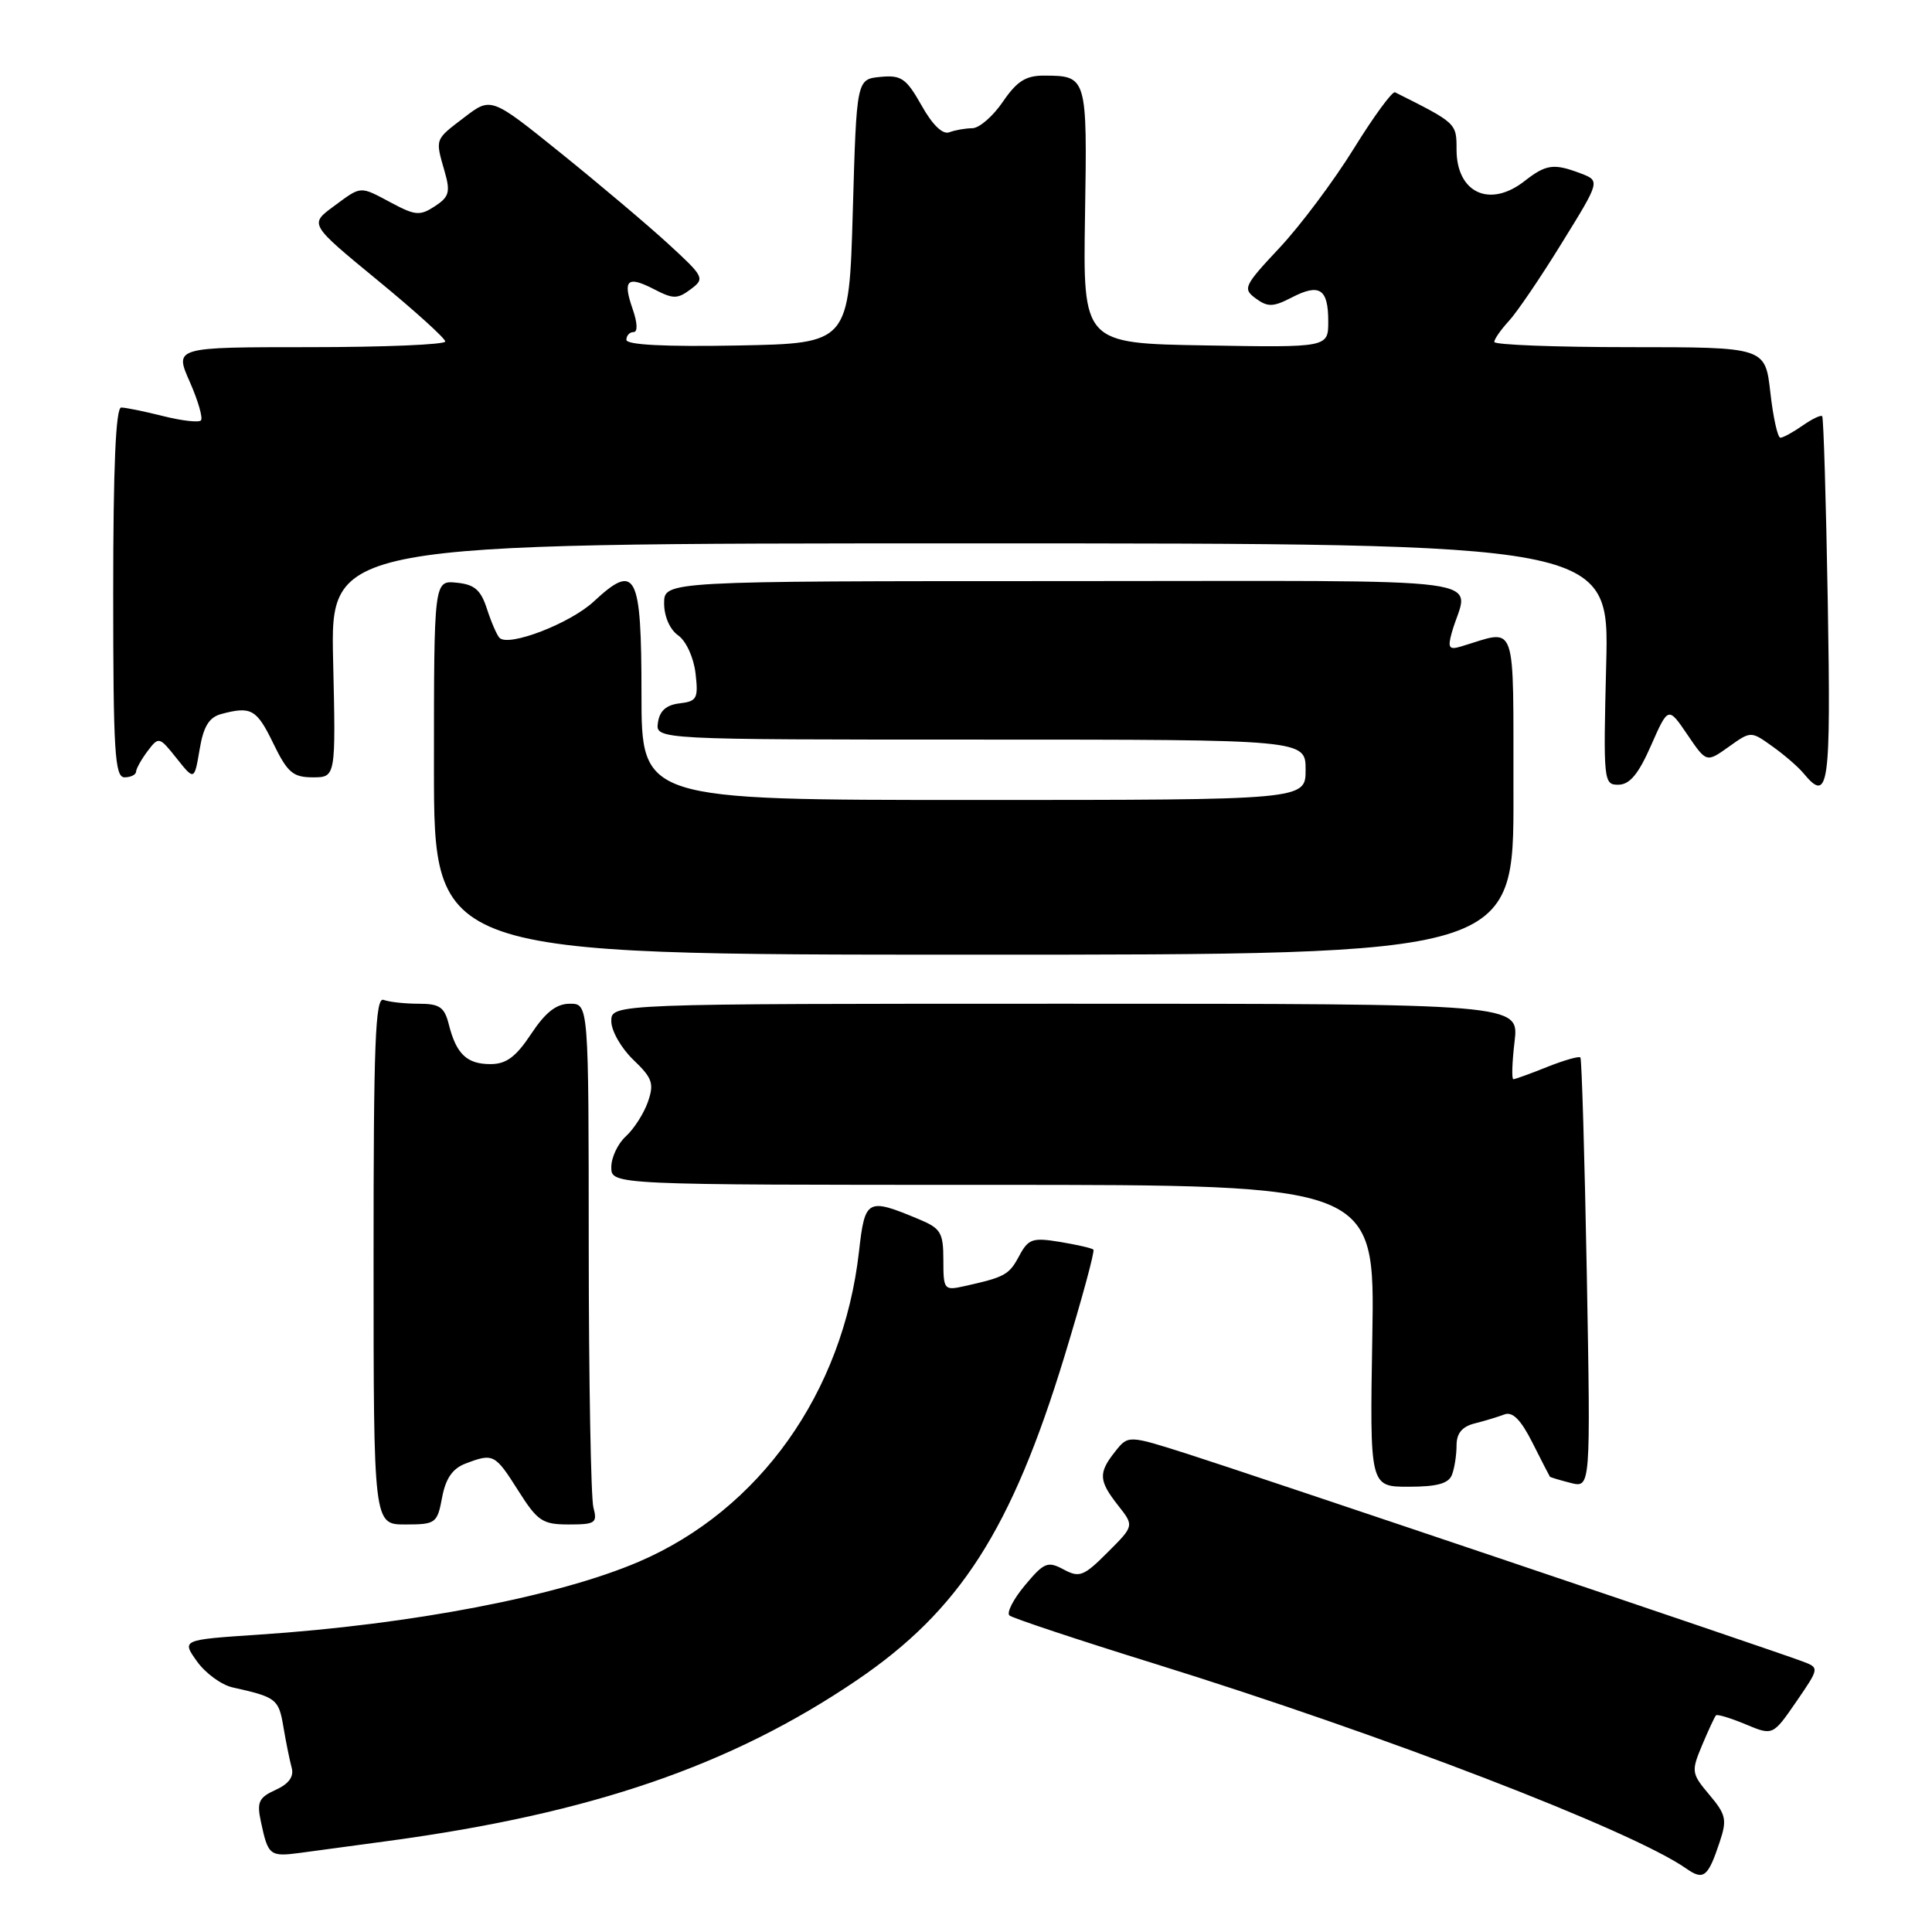 <?xml version="1.0" encoding="UTF-8" standalone="no"?>
<!DOCTYPE svg PUBLIC "-//W3C//DTD SVG 1.1//EN" "http://www.w3.org/Graphics/SVG/1.1/DTD/svg11.dtd" >
<svg xmlns="http://www.w3.org/2000/svg" xmlns:xlink="http://www.w3.org/1999/xlink" version="1.1" viewBox="0 0 256 256">
 <g >
 <path fill="currentColor"
d=" M 227.85 244.13 C 228.86 241.12 228.72 240.45 226.50 237.82 C 224.12 234.99 224.08 234.73 225.54 231.24 C 226.38 229.24 227.21 227.46 227.38 227.29 C 227.55 227.12 229.32 227.65 231.30 228.48 C 234.91 229.99 234.91 229.99 238.01 225.49 C 241.10 220.99 241.10 220.99 238.80 220.13 C 234.62 218.56 165.66 195.30 157.50 192.70 C 149.50 190.15 149.50 190.15 147.77 192.33 C 145.52 195.17 145.57 196.18 148.14 199.46 C 150.29 202.18 150.29 202.18 146.77 205.69 C 143.60 208.87 143.03 209.09 140.93 207.96 C 138.82 206.83 138.34 207.03 135.81 210.06 C 134.27 211.90 133.35 213.70 133.76 214.06 C 134.17 214.41 142.82 217.29 153.00 220.45 C 183.43 229.91 216.23 242.55 223.42 247.58 C 225.73 249.20 226.31 248.75 227.85 244.13 Z  M 51.50 243.93 C 78.38 240.29 96.85 233.95 113.50 222.66 C 127.18 213.38 134.02 202.71 141.05 179.71 C 143.36 172.13 145.09 165.77 144.88 165.58 C 144.67 165.38 142.68 164.93 140.45 164.56 C 136.80 163.96 136.26 164.15 135.04 166.43 C 133.70 168.93 133.18 169.22 127.75 170.43 C 125.10 171.02 125.00 170.89 125.00 166.97 C 125.00 163.32 124.66 162.76 121.75 161.55 C 114.90 158.69 114.61 158.85 113.82 165.84 C 111.71 184.52 100.65 200.08 84.62 206.95 C 73.92 211.53 54.55 215.25 34.28 216.60 C 24.06 217.28 24.06 217.28 26.10 220.14 C 27.22 221.71 29.34 223.26 30.82 223.59 C 36.62 224.88 36.93 225.12 37.55 228.81 C 37.89 230.84 38.39 233.28 38.65 234.24 C 38.97 235.41 38.28 236.37 36.52 237.17 C 34.28 238.19 34.01 238.78 34.58 241.43 C 35.53 245.88 35.75 246.05 39.81 245.51 C 41.84 245.24 47.10 244.53 51.50 243.93 Z  M 58.58 198.43 C 59.05 195.90 59.97 194.58 61.69 193.93 C 65.36 192.53 65.59 192.65 68.66 197.50 C 71.23 201.56 71.87 202.00 75.37 202.00 C 78.89 202.00 79.18 201.80 78.63 199.75 C 78.30 198.51 78.02 182.99 78.01 165.25 C 78.00 133.00 78.00 133.00 75.51 133.00 C 73.72 133.00 72.29 134.12 70.38 137.00 C 68.36 140.05 67.08 141.00 64.99 141.00 C 61.86 141.00 60.46 139.67 59.47 135.74 C 58.89 133.44 58.25 133.00 55.47 133.00 C 53.65 133.00 51.56 132.77 50.83 132.49 C 49.73 132.07 49.49 138.20 49.50 166.99 C 49.50 202.00 49.50 202.00 53.70 202.00 C 57.73 202.00 57.94 201.85 58.58 198.43 Z  M 192.39 195.42 C 192.73 194.55 193.00 192.80 193.00 191.53 C 193.00 189.92 193.73 189.03 195.41 188.61 C 196.73 188.28 198.50 187.74 199.34 187.42 C 200.42 187.01 201.52 188.11 203.06 191.17 C 204.26 193.55 205.30 195.58 205.37 195.67 C 205.45 195.76 206.69 196.13 208.14 196.50 C 210.77 197.16 210.77 197.16 210.26 168.83 C 209.97 153.25 209.59 140.33 209.41 140.12 C 209.23 139.92 207.26 140.48 205.02 141.37 C 202.79 142.27 200.76 143.00 200.53 143.00 C 200.29 143.00 200.36 140.75 200.69 138.00 C 201.28 133.00 201.28 133.00 141.14 133.00 C 81.00 133.00 81.00 133.00 81.00 135.31 C 81.00 136.59 82.31 138.88 83.91 140.42 C 86.45 142.85 86.70 143.56 85.85 146.01 C 85.31 147.55 84.00 149.59 82.94 150.56 C 81.87 151.52 81.00 153.37 81.00 154.65 C 81.00 157.00 81.00 157.00 131.59 157.00 C 182.18 157.00 182.18 157.00 181.84 177.00 C 181.50 197.00 181.50 197.00 186.64 197.00 C 190.41 197.00 191.95 196.58 192.39 195.42 Z  M 200.54 105.21 C 200.50 81.60 201.14 83.41 193.60 85.66 C 192.01 86.14 191.81 85.85 192.36 83.86 C 194.49 76.19 200.53 77.00 141.11 77.00 C 88.00 77.00 88.00 77.00 88.00 79.94 C 88.00 81.68 88.76 83.42 89.86 84.19 C 90.91 84.93 91.91 87.11 92.16 89.20 C 92.55 92.56 92.35 92.93 90.04 93.20 C 88.28 93.41 87.40 94.19 87.18 95.75 C 86.86 98.00 86.86 98.00 129.93 98.00 C 173.00 98.00 173.00 98.00 173.00 102.00 C 173.00 106.00 173.00 106.00 129.00 106.00 C 85.00 106.00 85.00 106.00 85.00 91.97 C 85.00 75.91 84.27 74.50 78.68 79.70 C 75.57 82.60 67.41 85.75 66.19 84.52 C 65.85 84.18 65.10 82.46 64.53 80.70 C 63.71 78.16 62.88 77.44 60.50 77.21 C 57.50 76.91 57.50 76.91 57.50 101.71 C 57.50 126.50 57.50 126.50 129.04 126.50 C 200.59 126.50 200.59 126.50 200.54 105.21 Z  M 218.77 98.78 C 221.05 93.61 221.05 93.61 223.58 97.33 C 226.11 101.06 226.11 101.06 229.06 98.96 C 232.00 96.86 232.00 96.86 234.84 98.89 C 236.40 100.00 238.26 101.60 238.96 102.45 C 242.32 106.50 242.61 104.47 242.19 79.75 C 241.96 66.41 241.63 55.34 241.45 55.15 C 241.27 54.95 240.10 55.52 238.84 56.40 C 237.58 57.28 236.26 58.00 235.91 58.00 C 235.55 58.00 234.95 55.30 234.58 52.00 C 233.90 46.00 233.90 46.00 215.95 46.00 C 206.08 46.00 198.00 45.69 198.00 45.31 C 198.00 44.94 198.86 43.70 199.91 42.56 C 200.97 41.43 204.13 36.78 206.93 32.23 C 212.04 23.97 212.04 23.97 209.46 22.98 C 205.87 21.62 204.87 21.76 202.00 24.00 C 197.40 27.60 193.00 25.56 193.00 19.82 C 193.00 16.31 193.02 16.33 184.85 12.23 C 184.50 12.05 182.03 15.41 179.38 19.70 C 176.72 23.99 172.30 29.90 169.54 32.84 C 164.82 37.88 164.64 38.26 166.40 39.55 C 167.98 40.71 168.70 40.69 171.16 39.42 C 174.85 37.51 176.00 38.26 176.00 42.58 C 176.00 46.05 176.00 46.05 159.75 45.77 C 143.50 45.50 143.50 45.50 143.77 28.57 C 144.07 10.14 144.04 10.04 138.38 10.02 C 135.93 10.00 134.75 10.75 132.88 13.49 C 131.57 15.41 129.75 16.99 128.83 16.99 C 127.91 17.00 126.54 17.24 125.78 17.53 C 124.91 17.86 123.55 16.55 122.11 13.97 C 120.08 10.38 119.43 9.92 116.65 10.19 C 113.50 10.50 113.50 10.50 113.00 28.00 C 112.50 45.50 112.50 45.50 97.75 45.78 C 88.15 45.96 83.00 45.70 83.00 45.03 C 83.00 44.46 83.43 44.00 83.95 44.00 C 84.52 44.00 84.47 42.79 83.83 40.95 C 82.48 37.07 83.11 36.49 86.68 38.33 C 89.20 39.64 89.77 39.64 91.52 38.33 C 93.43 36.90 93.33 36.70 88.50 32.27 C 85.75 29.75 79.35 24.35 74.29 20.27 C 65.07 12.84 65.07 12.84 61.54 15.54 C 57.58 18.56 57.66 18.33 58.91 22.70 C 59.70 25.44 59.52 26.09 57.62 27.33 C 55.67 28.61 55.03 28.56 51.96 26.93 C 47.59 24.60 47.96 24.58 44.19 27.36 C 41.00 29.71 41.00 29.71 50.00 37.11 C 54.95 41.17 59.00 44.84 59.00 45.25 C 59.00 45.66 50.93 46.00 41.06 46.00 C 23.11 46.00 23.11 46.00 25.14 50.58 C 26.25 53.10 26.92 55.41 26.62 55.71 C 26.32 56.01 24.06 55.75 21.60 55.13 C 19.13 54.51 16.64 54.00 16.06 54.00 C 15.34 54.00 15.00 61.95 15.00 78.50 C 15.00 99.61 15.21 103.00 16.50 103.00 C 17.32 103.00 18.01 102.66 18.03 102.25 C 18.05 101.84 18.74 100.61 19.56 99.52 C 21.03 97.58 21.11 97.60 23.40 100.48 C 25.75 103.43 25.75 103.43 26.45 99.31 C 26.96 96.25 27.70 95.05 29.32 94.61 C 33.28 93.55 34.01 93.96 36.21 98.50 C 38.09 102.37 38.82 103.00 41.45 103.00 C 44.50 103.00 44.50 103.00 44.14 87.50 C 43.79 72.00 43.79 72.00 128.51 72.00 C 213.24 72.00 213.24 72.00 212.83 88.00 C 212.44 103.57 212.48 104.00 214.46 103.98 C 215.95 103.96 217.12 102.55 218.77 98.78 Z "/>
</g>
</svg>